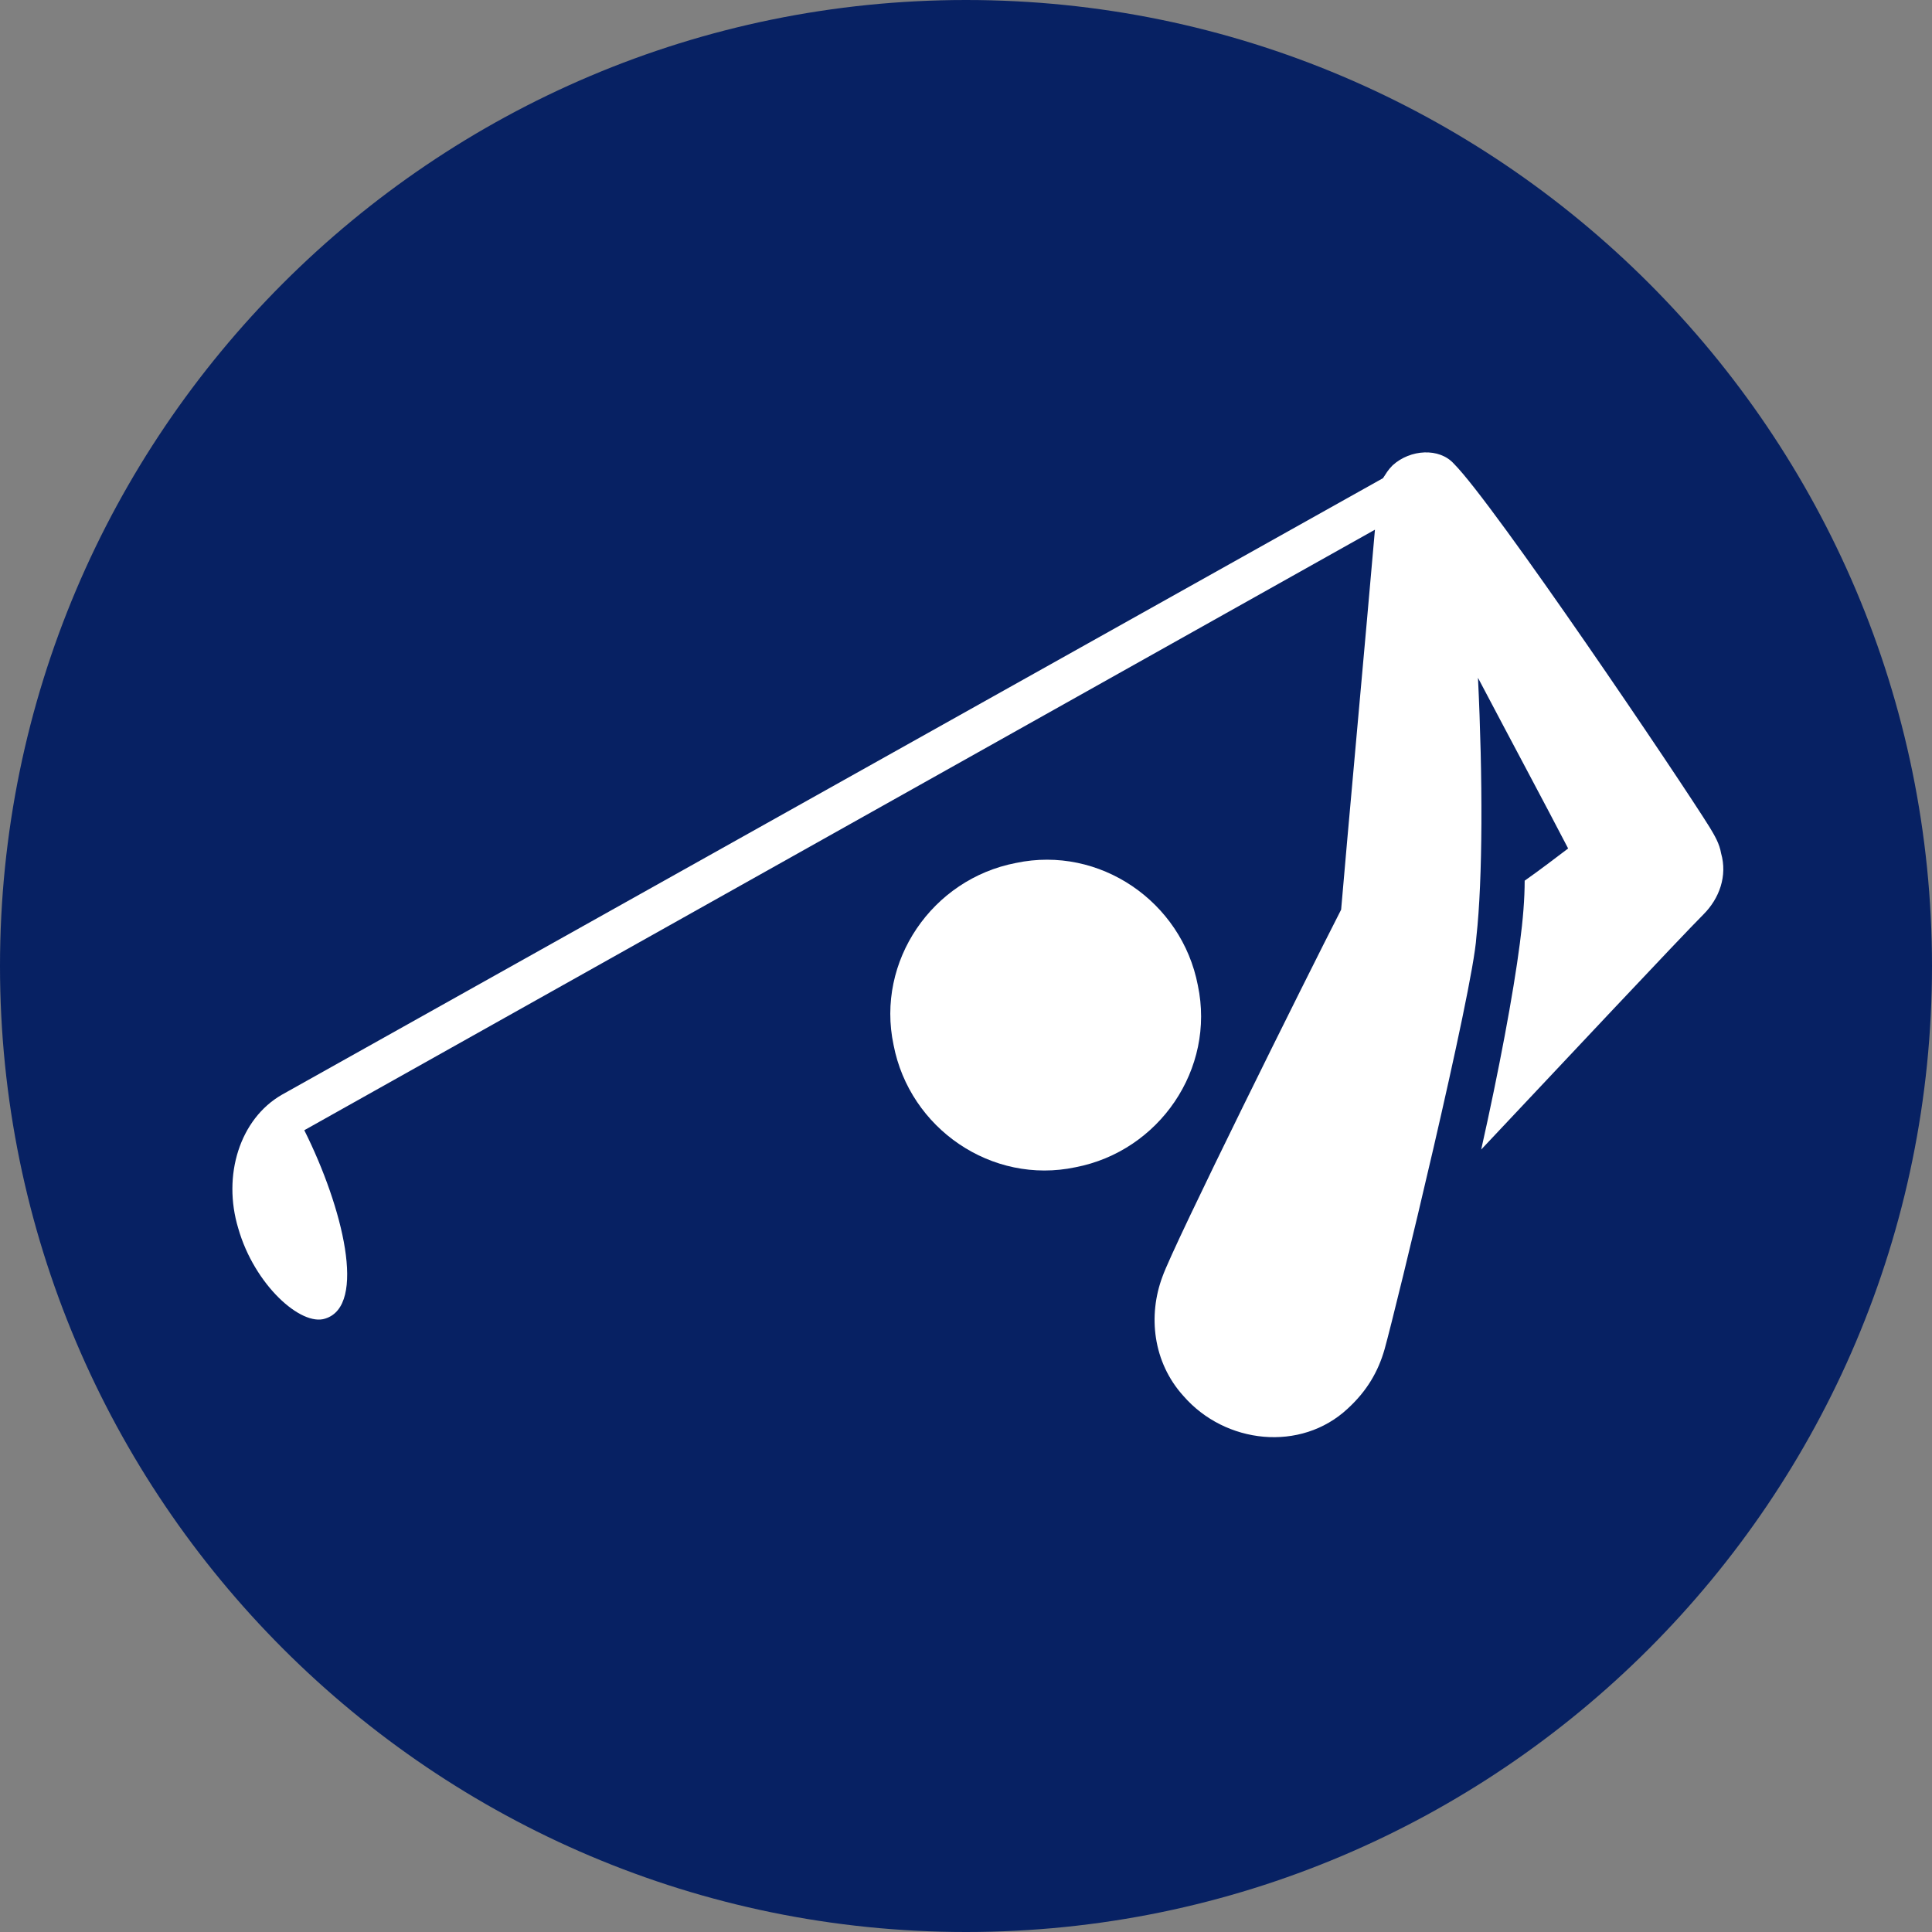 <?xml version="1.0" encoding="utf-8"?>
<!-- Generator: Adobe Illustrator 24.2.0, SVG Export Plug-In . SVG Version: 6.00 Build 0)  -->
<svg version="1.1" id="Layer_1" xmlns="http://www.w3.org/2000/svg" xmlns:xlink="http://www.w3.org/1999/xlink" x="0px" y="0px"
	 width="480px" height="480px" viewBox="0 0 480 480" style="enable-background:new 0 0 480 480;" xml:space="preserve">
<rect x="0" y="0" width="480" height="480" fill="#808080" stroke="none"/>
<style type="text/css">
	.st0{fill:#072163;}
	.st1{fill:#FFFFFF;}
</style>
<path class="st0" d="M480,240c0,132.4-107.6,240-240,240S0,372.4,0,240S107.6,0,240,0S480,107.6,480,240"/>
<path class="st1" d="M288.8,317.2c-3.6,9.6-2.4,21.2,5.2,29.6c10.4,12,29.2,14,40.8,3.2c4.8-4.4,7.6-9.2,9.2-14.8
	c2.8-10,22-89.2,22.8-102.4c1.6-14.4,1.6-39.6,0.4-64.4c8,15.2,16.8,31.6,22.4,42.4c-3.2,2.4-6.8,5.2-10.8,8c0,4.4-0.4,9.6-1.2,15.6
	c-1.6,12.4-5.2,31.6-9.6,51.2c19.2-20.4,49.6-52.8,55.2-58.4c4-4,6-9.6,4.4-15.2c-0.4-2.4-1.6-4.4-2.8-6.4
	c-7.2-11.6-53.6-80.4-63.6-90.4c-3.6-4-10.8-3.6-15.2,0.4c-1.2,1.2-1.6,2-2.4,3.2L70,272c-10.4,6-14.8,20-10.8,33.2
	c4,14,15.6,24.4,21.6,22.4c10.4-3.2,4.4-27.6-5.2-46.8l266-149.2c-2,23.2-7.2,80-8.4,94.4C324.4,243.2,291.6,309.2,288.8,317.2"/>
<path class="st1" d="M297.6,244.8c-4-20.8-24.4-34.8-45.2-30.4c-20.8,4-34.8,24.4-30.4,45.2c4,20.8,24.4,34.8,45.2,30.4
	C288,286,302,265.6,297.6,244.8"/>
</svg>
